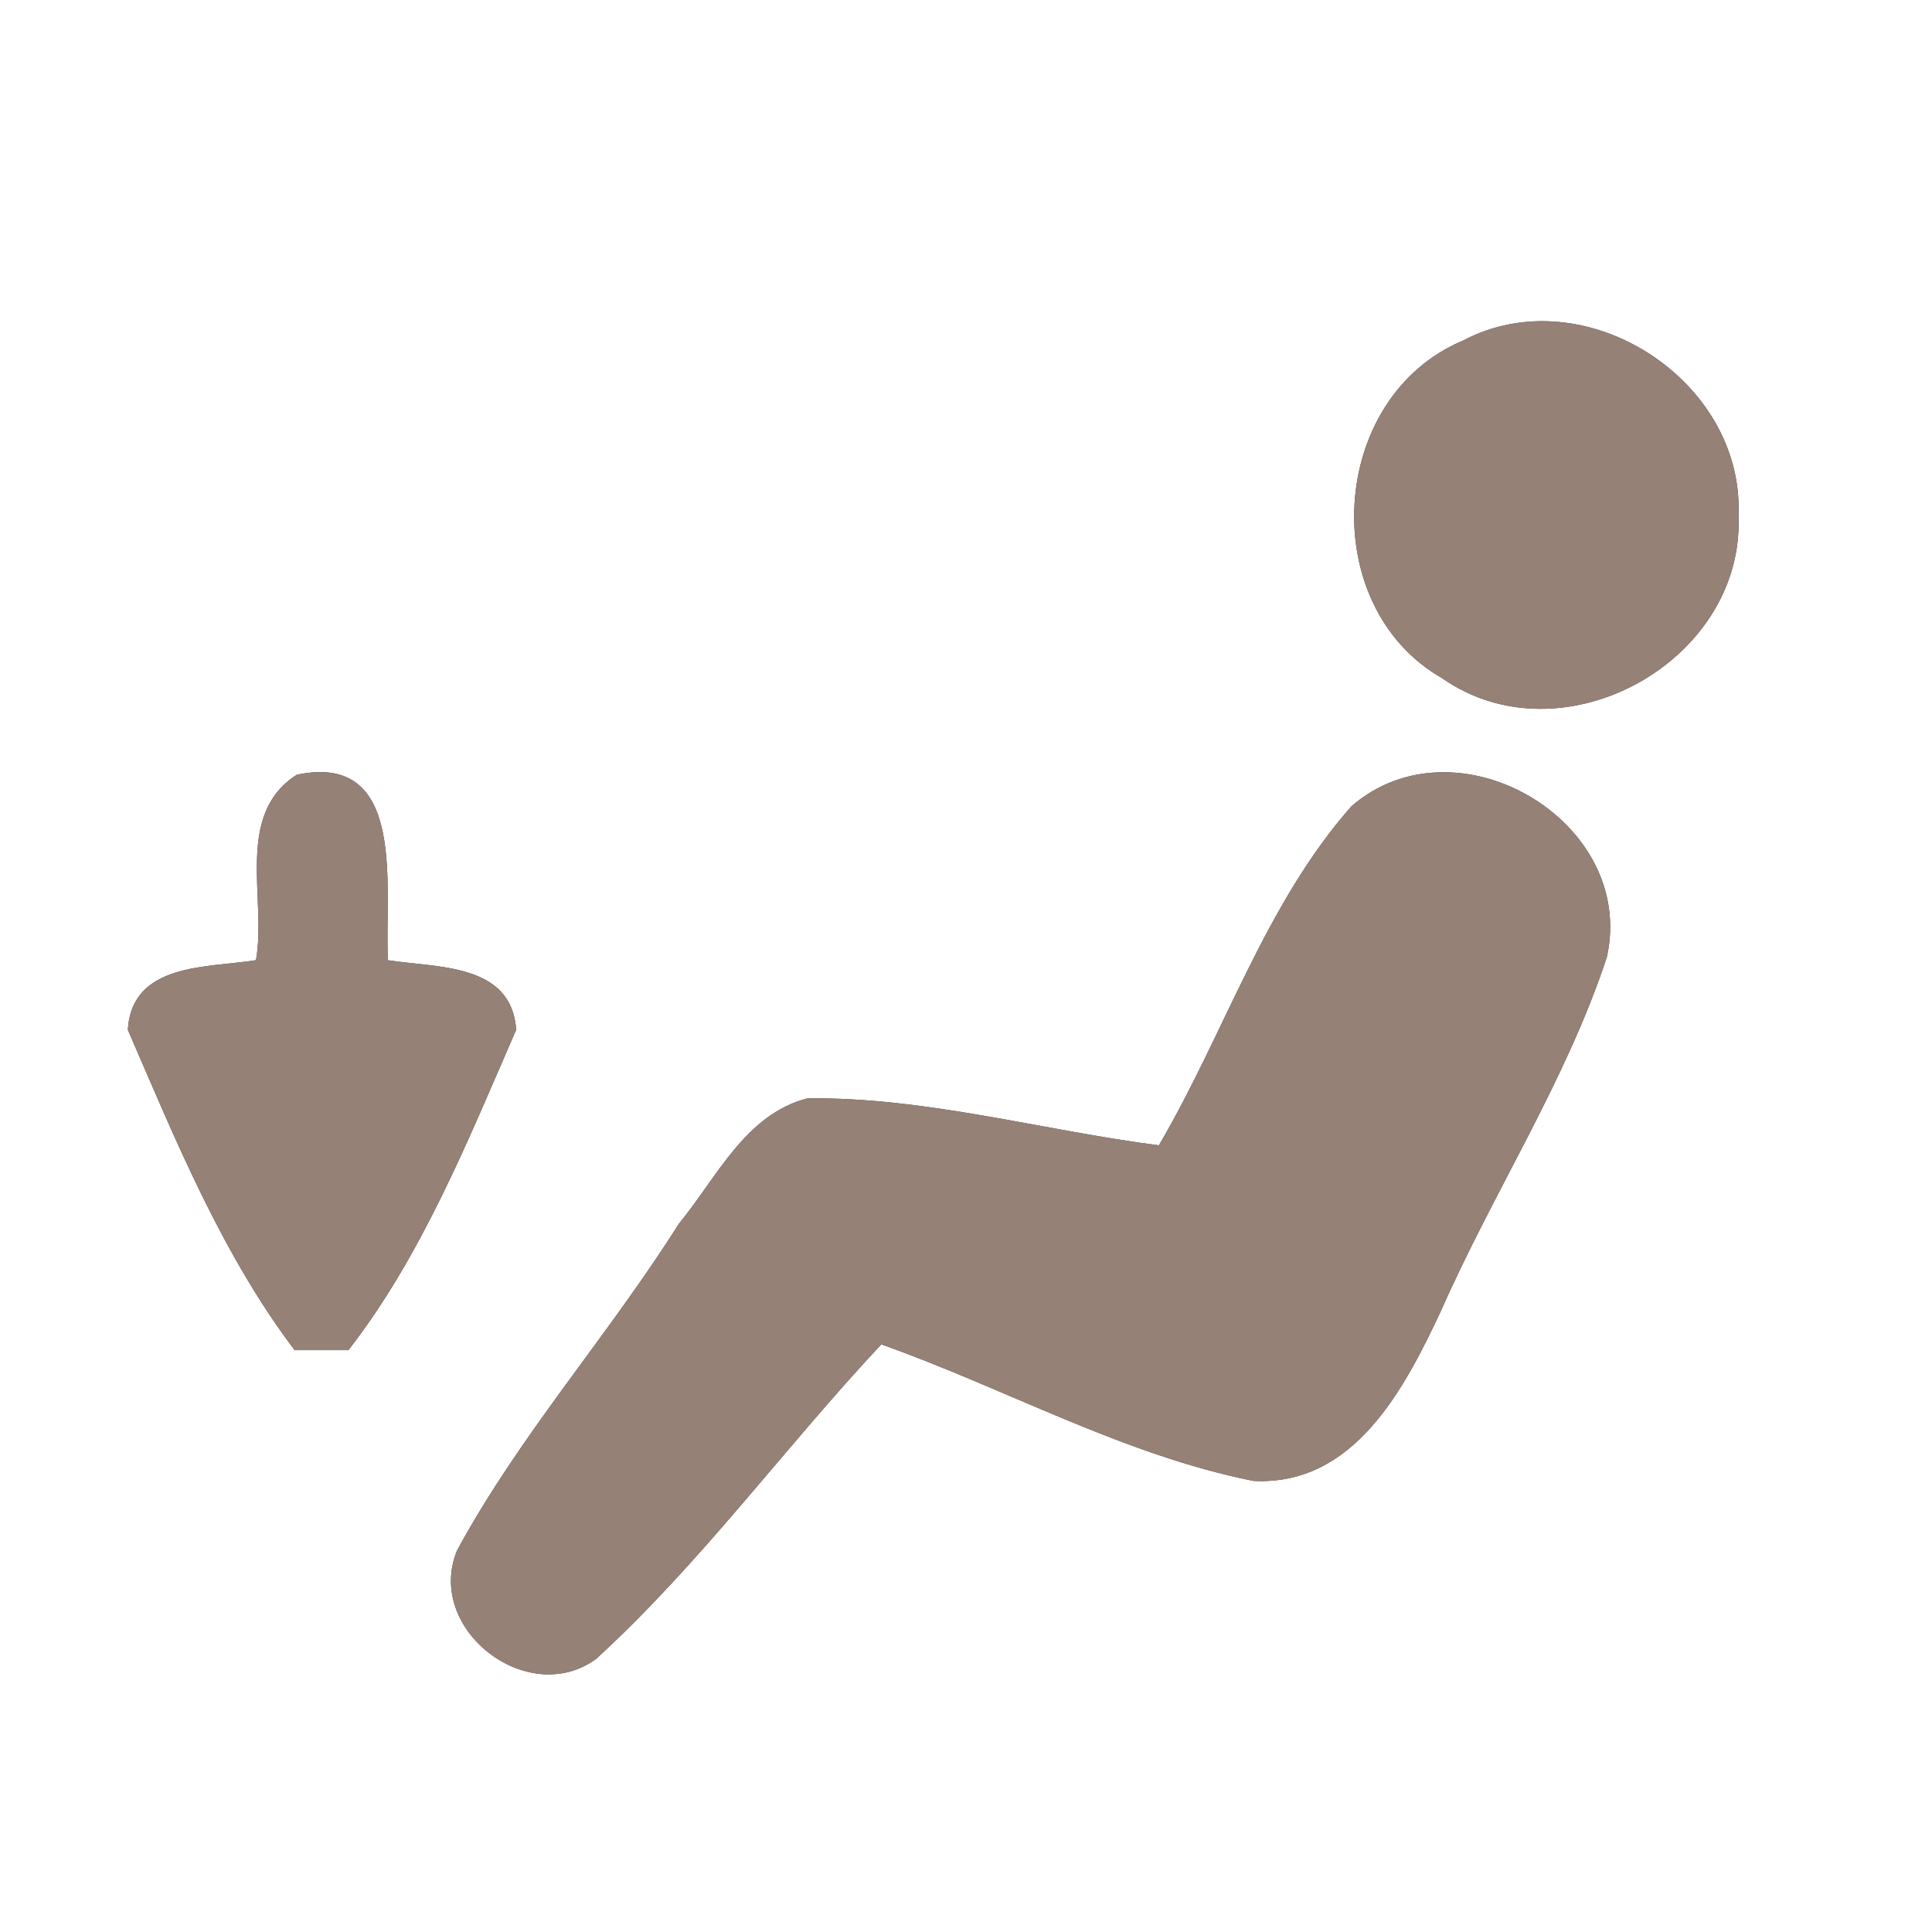 <?xml version="1.0" encoding="UTF-8" ?>
<!DOCTYPE svg PUBLIC "-//W3C//DTD SVG 1.1//EN" "http://www.w3.org/Graphics/SVG/1.1/DTD/svg11.dtd">
<svg width="60pt" height="60pt" viewBox="0 0 60 60" version="1.1" xmlns="http://www.w3.org/2000/svg">
<rect x="0" y="0" width="60" height="60" fill="#333333" stroke="none"/>
<g id="#ffffffff">
<path fill="#ffffff" opacity="1.00" d=" M 0.00 0.00 L 60.00 0.00 L 60.00 60.00 L 0.00 60.00 L 0.00 0.00 M 45.43 10.58 C 41.24 12.34 40.86 18.83 44.80 21.07 C 48.53 23.67 54.18 20.54 53.99 16.02 C 54.18 11.79 49.19 8.59 45.43 10.58 M 9.22 24.06 C 7.27 25.30 8.29 27.91 7.95 29.82 C 6.45 30.06 4.10 29.89 3.97 31.98 C 5.45 35.40 6.89 38.94 9.15 41.93 C 9.57 41.93 10.40 41.93 10.82 41.93 C 13.11 38.98 14.54 35.40 16.03 31.98 C 15.89 29.90 13.55 30.06 12.05 29.82 C 11.92 27.68 12.70 23.33 9.22 24.06 M 41.97 25.04 C 39.28 28.09 38.03 32.10 35.99 35.57 C 32.35 35.10 28.76 34.07 25.08 34.11 C 23.15 34.60 22.25 36.59 21.08 38.01 C 18.90 41.47 16.14 44.56 14.19 48.16 C 13.20 50.61 16.40 53.06 18.51 51.52 C 21.76 48.55 24.36 44.96 27.37 41.75 C 31.23 43.12 34.88 45.18 38.92 45.99 C 42.05 46.16 43.62 43.12 44.75 40.71 C 46.38 37.01 48.63 33.58 49.90 29.73 C 50.85 25.50 45.23 22.21 41.97 25.04 Z" />
</g>
<g id="#000000ff">
<path fill="#968176" opacity="1.00" d=" M 45.43 10.58 C 49.19 8.59 54.18 11.79 53.99 16.02 C 54.18 20.54 48.53 23.67 44.80 21.07 C 40.86 18.83 41.24 12.34 45.43 10.58 Z" />
<path fill="#968176" opacity="1.00" d=" M 9.22 24.06 C 12.70 23.33 11.92 27.68 12.05 29.82 C 13.55 30.06 15.89 29.90 16.03 31.98 C 14.54 35.40 13.11 38.98 10.82 41.93 C 10.40 41.93 9.57 41.93 9.15 41.93 C 6.89 38.94 5.45 35.40 3.97 31.98 C 4.10 29.89 6.45 30.06 7.95 29.82 C 8.29 27.91 7.27 25.30 9.22 24.06 Z" />
<path fill="#968176" opacity="1.00" d=" M 41.97 25.04 C 45.23 22.21 50.85 25.50 49.90 29.73 C 48.63 33.58 46.38 37.01 44.75 40.71 C 43.62 43.12 42.05 46.16 38.92 45.99 C 34.88 45.18 31.23 43.12 27.37 41.75 C 24.36 44.96 21.76 48.55 18.51 51.52 C 16.40 53.06 13.20 50.61 14.19 48.16 C 16.14 44.56 18.90 41.47 21.08 38.01 C 22.25 36.59 23.15 34.60 25.08 34.11 C 28.76 34.07 32.35 35.10 35.99 35.57 C 38.03 32.10 39.28 28.09 41.97 25.04 Z" />
</g>
</svg>
